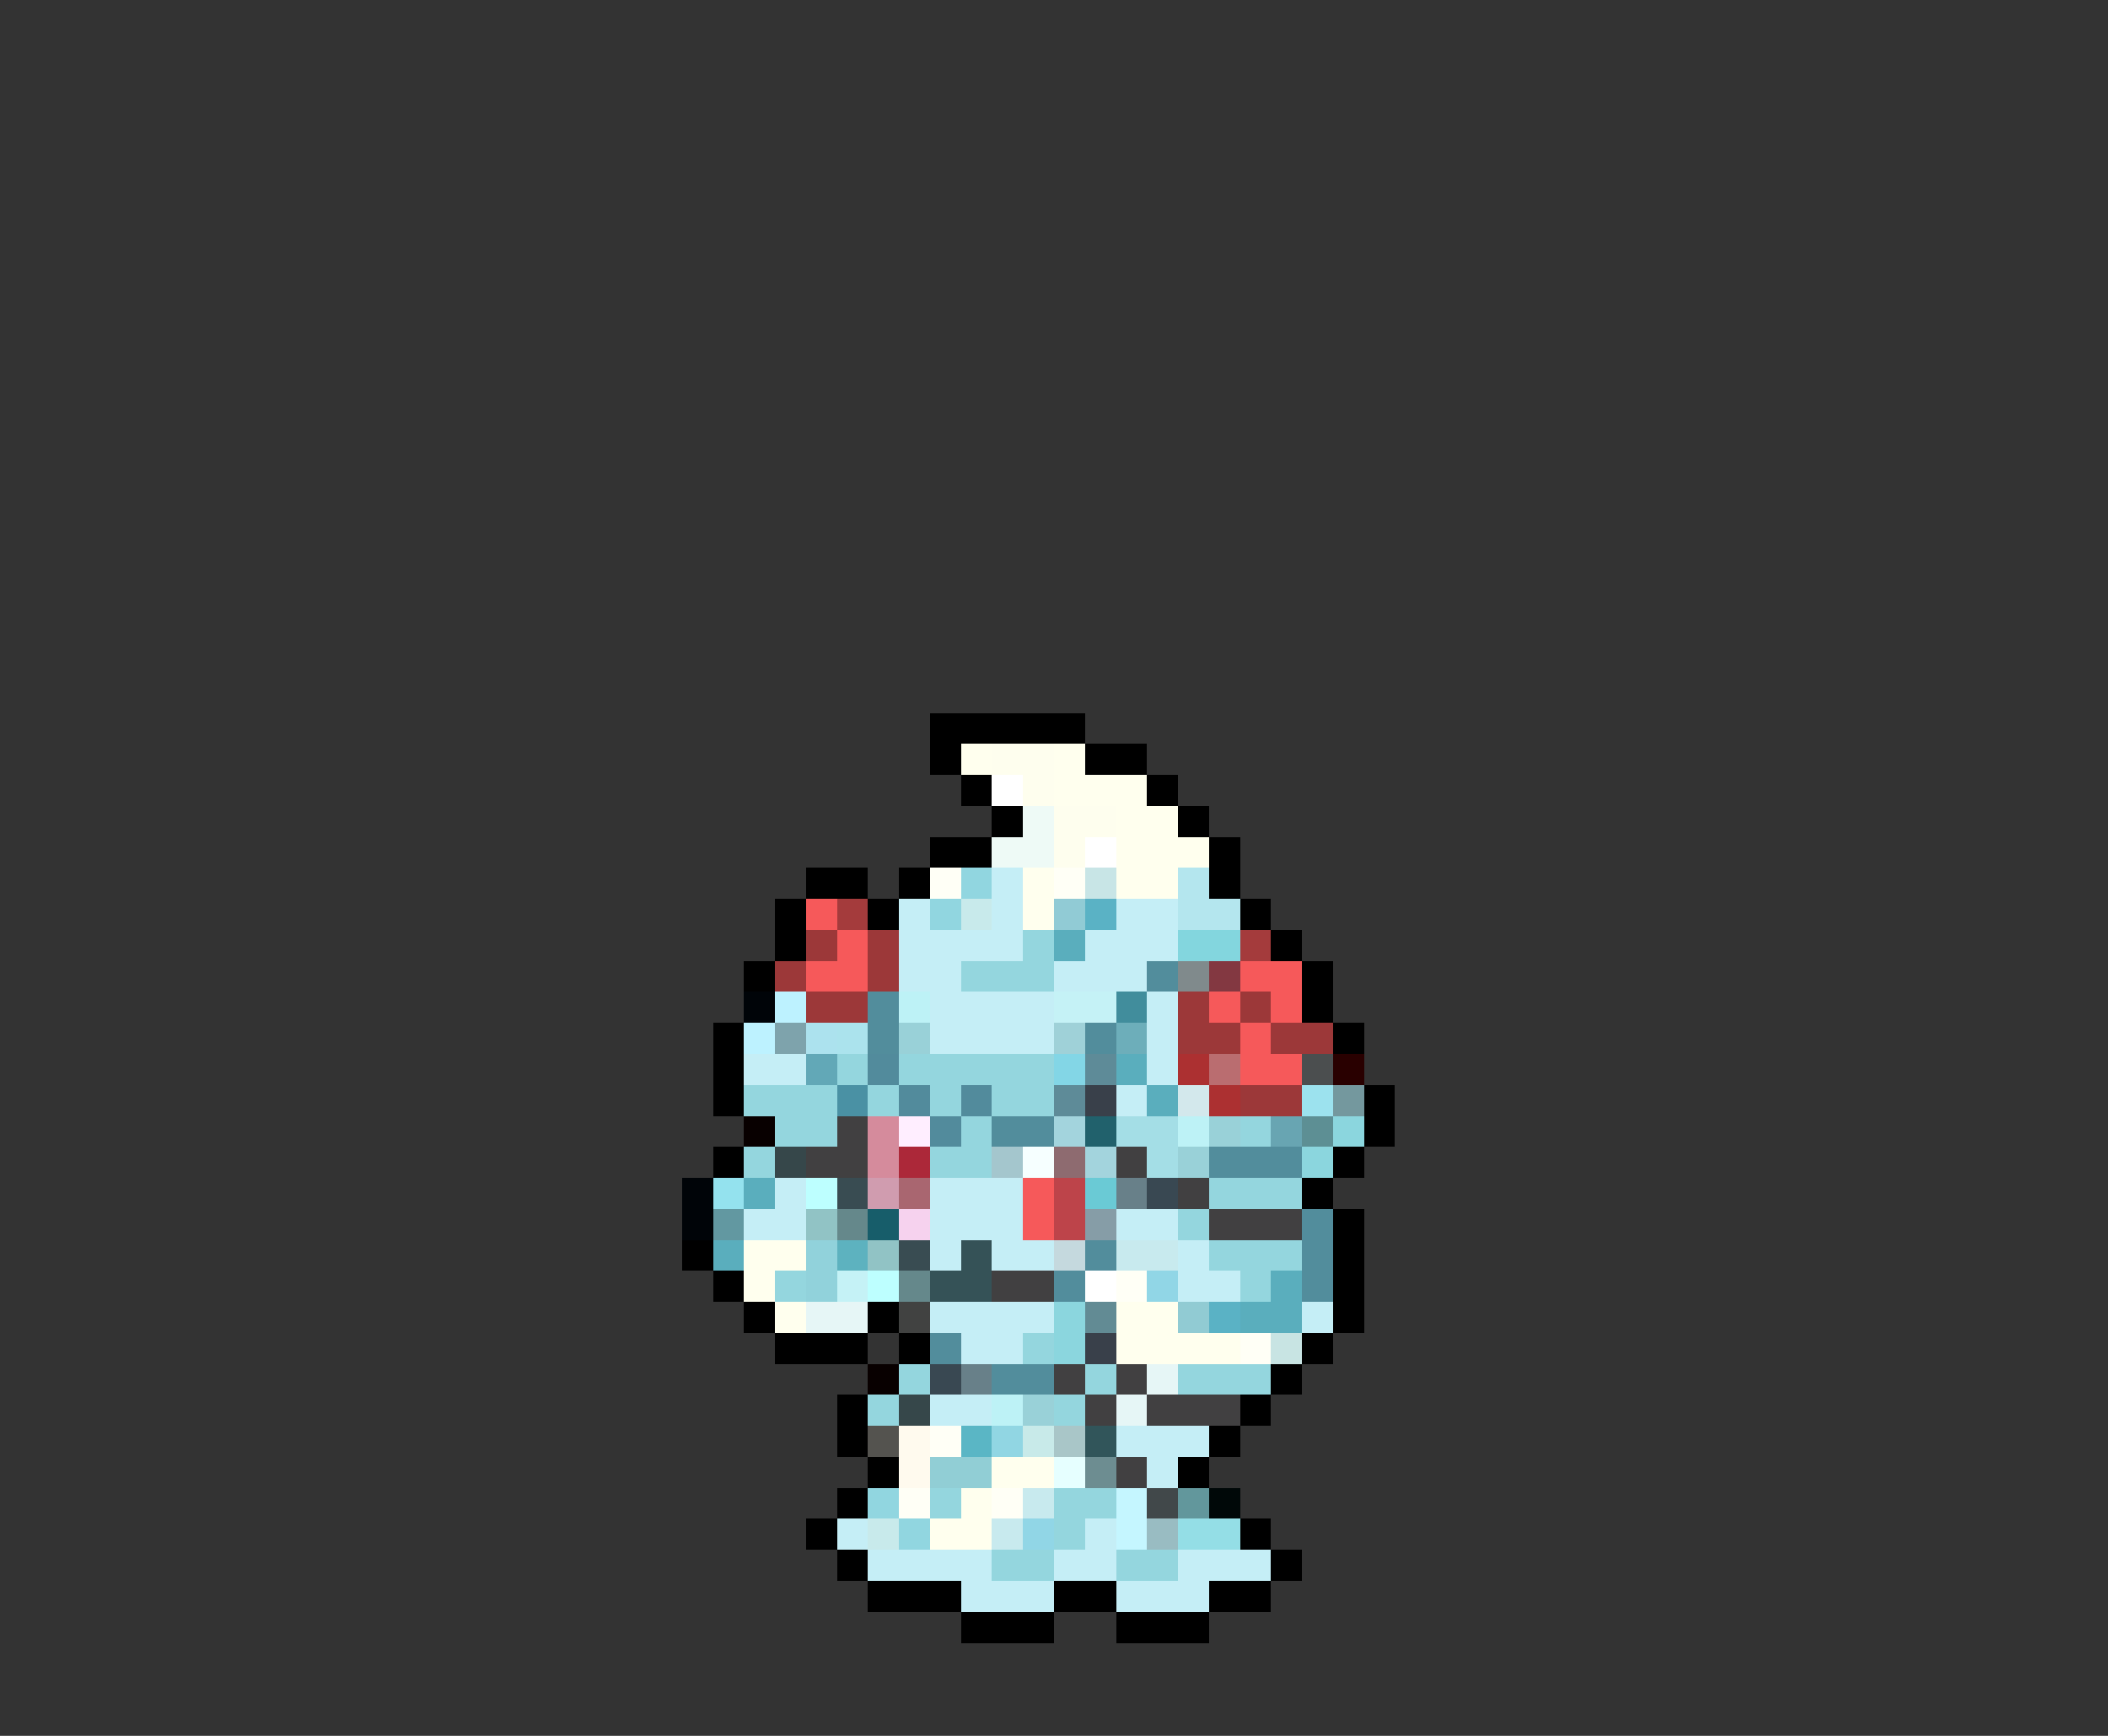 <svg xmlns="http://www.w3.org/2000/svg" viewBox="0 -0.5 68 56" shape-rendering="crispEdges">
<rect x="0" y="-0.5" width="68" height="56" fill="#333333" stroke="none"/>
<path stroke="#000000" d="M30 23h5M30 24h1M35 24h2M31 25h1M37 25h1M32 26h1M38 26h1M30 27h2M39 27h1M26 28h2M29 28h1M39 28h1M25 29h1M28 29h1M40 29h1M25 30h1M41 30h1M24 31h1M42 31h1M42 32h1M23 33h1M43 33h1M23 34h1M23 35h1M44 35h1M44 36h1M23 37h1M43 37h1M42 38h1M43 39h1M22 40h1M43 40h1M23 41h1M43 41h1M24 42h1M28 42h1M43 42h1M25 43h3M29 43h1M42 43h1M41 44h1M27 45h1M40 45h1M27 46h1M39 46h1M28 47h1M38 47h1M27 48h1M26 49h1M40 49h1M27 50h1M41 50h1M28 51h3M34 51h2M39 51h2M31 52h3M36 52h3" />
<path stroke="#ffffee" d="M31 24h1M34 24h1M34 25h3M36 26h2M36 27h3M33 28h1M36 28h2M33 29h1M24 40h2M24 41h1M25 42h1M36 42h2M36 43h4M32 47h2M31 48h1M30 49h2" />
<path stroke="#fefeee" d="M32 24h2M33 25h1M34 26h2M34 27h1" />
<path stroke="#ffffff" d="M32 25h1M35 27h1M35 41h1" />
<path stroke="#eefaf6" d="M33 26h1M32 27h2" />
<path stroke="#fffff6" d="M30 28h1M34 28h1M36 41h1M40 43h1M30 46h1M29 48h1M32 48h1" />
<path stroke="#91d6e0" d="M31 28h1M30 29h1M28 48h1M29 49h1" />
<path stroke="#c5eef6" d="M32 28h1M29 29h1M32 29h1M36 29h2M29 30h4M35 30h3M29 31h2M34 31h3M30 32h4M37 32h1M30 33h4M37 33h1M24 34h2M37 34h1M36 35h1M25 38h1M30 38h3M24 39h2M30 39h3M36 39h2M30 40h1M32 40h2M38 40h1M38 41h2M30 42h4M42 42h1M31 43h2M30 45h2M36 46h3M37 47h1M27 49h1M35 49h1M28 50h4M34 50h2M38 50h3M31 51h3M36 51h3" />
<path stroke="#c8e5e6" d="M35 28h1" />
<path stroke="#b4e6ee" d="M38 28h1M38 29h2" />
<path stroke="#f6595a" d="M26 29h1M27 30h1M26 31h2M40 31h2M39 32h1M41 32h1M40 33h1M40 34h2M33 38h1M33 39h1" />
<path stroke="#a43b3c" d="M27 29h1M40 30h1" />
<path stroke="#c8eaeb" d="M31 29h1M28 49h1" />
<path stroke="#91cbd5" d="M34 29h1" />
<path stroke="#5ab2c5" d="M35 29h1M39 42h1" />
<path stroke="#9c3839" d="M26 30h1M28 30h1M25 31h1M28 31h1M26 32h2M38 32h1M40 32h1M38 33h2M41 33h2M40 35h2" />
<path stroke="#94d6de" d="M33 30h1M31 31h3M27 34h1M29 34h5M24 35h3M28 35h1M30 35h1M32 35h2M25 36h2M31 36h1M40 36h1M24 37h1M30 37h2M39 38h3M38 39h1M39 40h3M25 41h1M40 41h1M33 43h1M29 44h1M35 44h1M38 44h3M28 45h1M34 45h1M30 48h1M34 48h2M34 49h1M32 50h2M36 50h2" />
<path stroke="#5aaebd" d="M34 30h1M36 34h1M37 35h1M24 38h1M23 40h1M41 41h1M40 42h2" />
<path stroke="#83d6de" d="M38 30h2" />
<path stroke="#528d9c" d="M37 31h1M28 32h1M28 33h1M35 33h1M32 36h2M39 37h3M42 39h1M35 40h1M42 40h1M34 41h1M42 41h1M30 43h1M32 44h2" />
<path stroke="#808a8c" d="M38 31h1" />
<path stroke="#833841" d="M39 31h1" />
<path stroke="#000408" d="M24 32h1M22 38h1M22 39h1" />
<path stroke="#bdf2ff" d="M25 32h1M24 33h1" />
<path stroke="#bdf2f6" d="M29 32h1M38 36h1M32 45h1" />
<path stroke="#c5f2f6" d="M34 32h2M27 41h1" />
<path stroke="#418d9c" d="M36 32h1" />
<path stroke="#7ea3ac" d="M25 33h1" />
<path stroke="#ace2ee" d="M26 33h1" />
<path stroke="#abe3ed" d="M27 33h1" />
<path stroke="#99d1d8" d="M29 33h1M39 36h1M38 37h1M33 45h1" />
<path stroke="#9fd1d8" d="M34 33h1" />
<path stroke="#6daeba" d="M36 33h1" />
<path stroke="#62a8b7" d="M26 34h1" />
<path stroke="#528b9c" d="M28 34h1M29 35h1M31 35h1M30 36h1" />
<path stroke="#83d6e6" d="M34 34h1" />
<path stroke="#5e8b98" d="M35 34h1M34 35h1" />
<path stroke="#ac3031" d="M38 34h1M39 35h1" />
<path stroke="#ba6d70" d="M39 34h1" />
<path stroke="#4b4e4f" d="M42 34h1" />
<path stroke="#290000" d="M43 34h1" />
<path stroke="#4a91a4" d="M27 35h1" />
<path stroke="#39404a" d="M35 35h1M35 43h1" />
<path stroke="#d3e8ec" d="M38 35h1" />
<path stroke="#9ce2ee" d="M42 35h1" />
<path stroke="#74989e" d="M43 35h1" />
<path stroke="#080000" d="M24 36h1M28 44h1" />
<path stroke="#414041" d="M27 36h1M26 37h2M36 37h1M38 38h1M39 39h3M32 41h2M34 44h1M36 44h1M35 45h1M37 45h3M36 47h1" />
<path stroke="#d58b9c" d="M28 36h1M28 37h1" />
<path stroke="#ffeeff" d="M29 36h1" />
<path stroke="#a3d4dd" d="M34 36h1M35 37h1" />
<path stroke="#21616c" d="M35 36h1" />
<path stroke="#a4dee6" d="M36 36h2M37 37h1" />
<path stroke="#68a5b2" d="M41 36h1" />
<path stroke="#5d8f94" d="M42 36h1" />
<path stroke="#8bd6de" d="M43 36h1M42 37h1M34 42h1M34 43h1" />
<path stroke="#36474a" d="M25 37h1M29 45h1" />
<path stroke="#ac2839" d="M29 37h1" />
<path stroke="#a4c6cd" d="M32 37h1" />
<path stroke="#f6ffff" d="M33 37h1" />
<path stroke="#8e6b70" d="M34 37h1" />
<path stroke="#94e2ee" d="M23 38h1" />
<path stroke="#bdffff" d="M26 38h1M28 41h1" />
<path stroke="#394c52" d="M27 38h1M29 40h1" />
<path stroke="#d09caf" d="M28 38h1" />
<path stroke="#a96670" d="M29 38h1" />
<path stroke="#bd444a" d="M34 38h1M34 39h1" />
<path stroke="#6acad5" d="M35 38h1" />
<path stroke="#688089" d="M36 38h1M31 44h1" />
<path stroke="#394852" d="M37 38h1M30 44h1" />
<path stroke="#6298a1" d="M23 39h1" />
<path stroke="#91c3c5" d="M26 39h1M28 40h1" />
<path stroke="#65888b" d="M27 39h1M29 41h1" />
<path stroke="#175d6a" d="M28 39h1" />
<path stroke="#f6d2ee" d="M29 39h1" />
<path stroke="#869da7" d="M35 39h1" />
<path stroke="#91d2db" d="M26 40h1M26 41h1" />
<path stroke="#5db2bf" d="M27 40h1" />
<path stroke="#355257" d="M31 40h1M30 41h2" />
<path stroke="#c5d9de" d="M34 40h1" />
<path stroke="#c8eaee" d="M36 40h2M33 48h1M32 49h1" />
<path stroke="#91d6e6" d="M37 41h1M33 49h1" />
<path stroke="#e6f6f6" d="M26 42h2M37 44h1M36 45h1" />
<path stroke="#414241" d="M29 42h1" />
<path stroke="#628b94" d="M35 42h1" />
<path stroke="#91cbd3" d="M38 42h1" />
<path stroke="#c8e4e3" d="M41 43h1" />
<path stroke="#54534f" d="M28 46h1" />
<path stroke="#fffaee" d="M29 46h1M29 47h1" />
<path stroke="#5ab6c5" d="M31 46h1" />
<path stroke="#91d6e3" d="M32 46h1" />
<path stroke="#c8eae9" d="M33 46h1" />
<path stroke="#a9c6c8" d="M34 46h1" />
<path stroke="#31555a" d="M35 46h1" />
<path stroke="#91ced5" d="M30 47h2" />
<path stroke="#e6ffff" d="M34 47h1" />
<path stroke="#6d8d91" d="M35 47h1" />
<path stroke="#c5f6ff" d="M36 48h1M36 49h1" />
<path stroke="#41484a" d="M37 48h1" />
<path stroke="#62979c" d="M38 48h1" />
<path stroke="#000808" d="M39 48h1" />
<path stroke="#99bcc2" d="M37 49h1" />
<path stroke="#94dee6" d="M38 49h2" />
</svg>